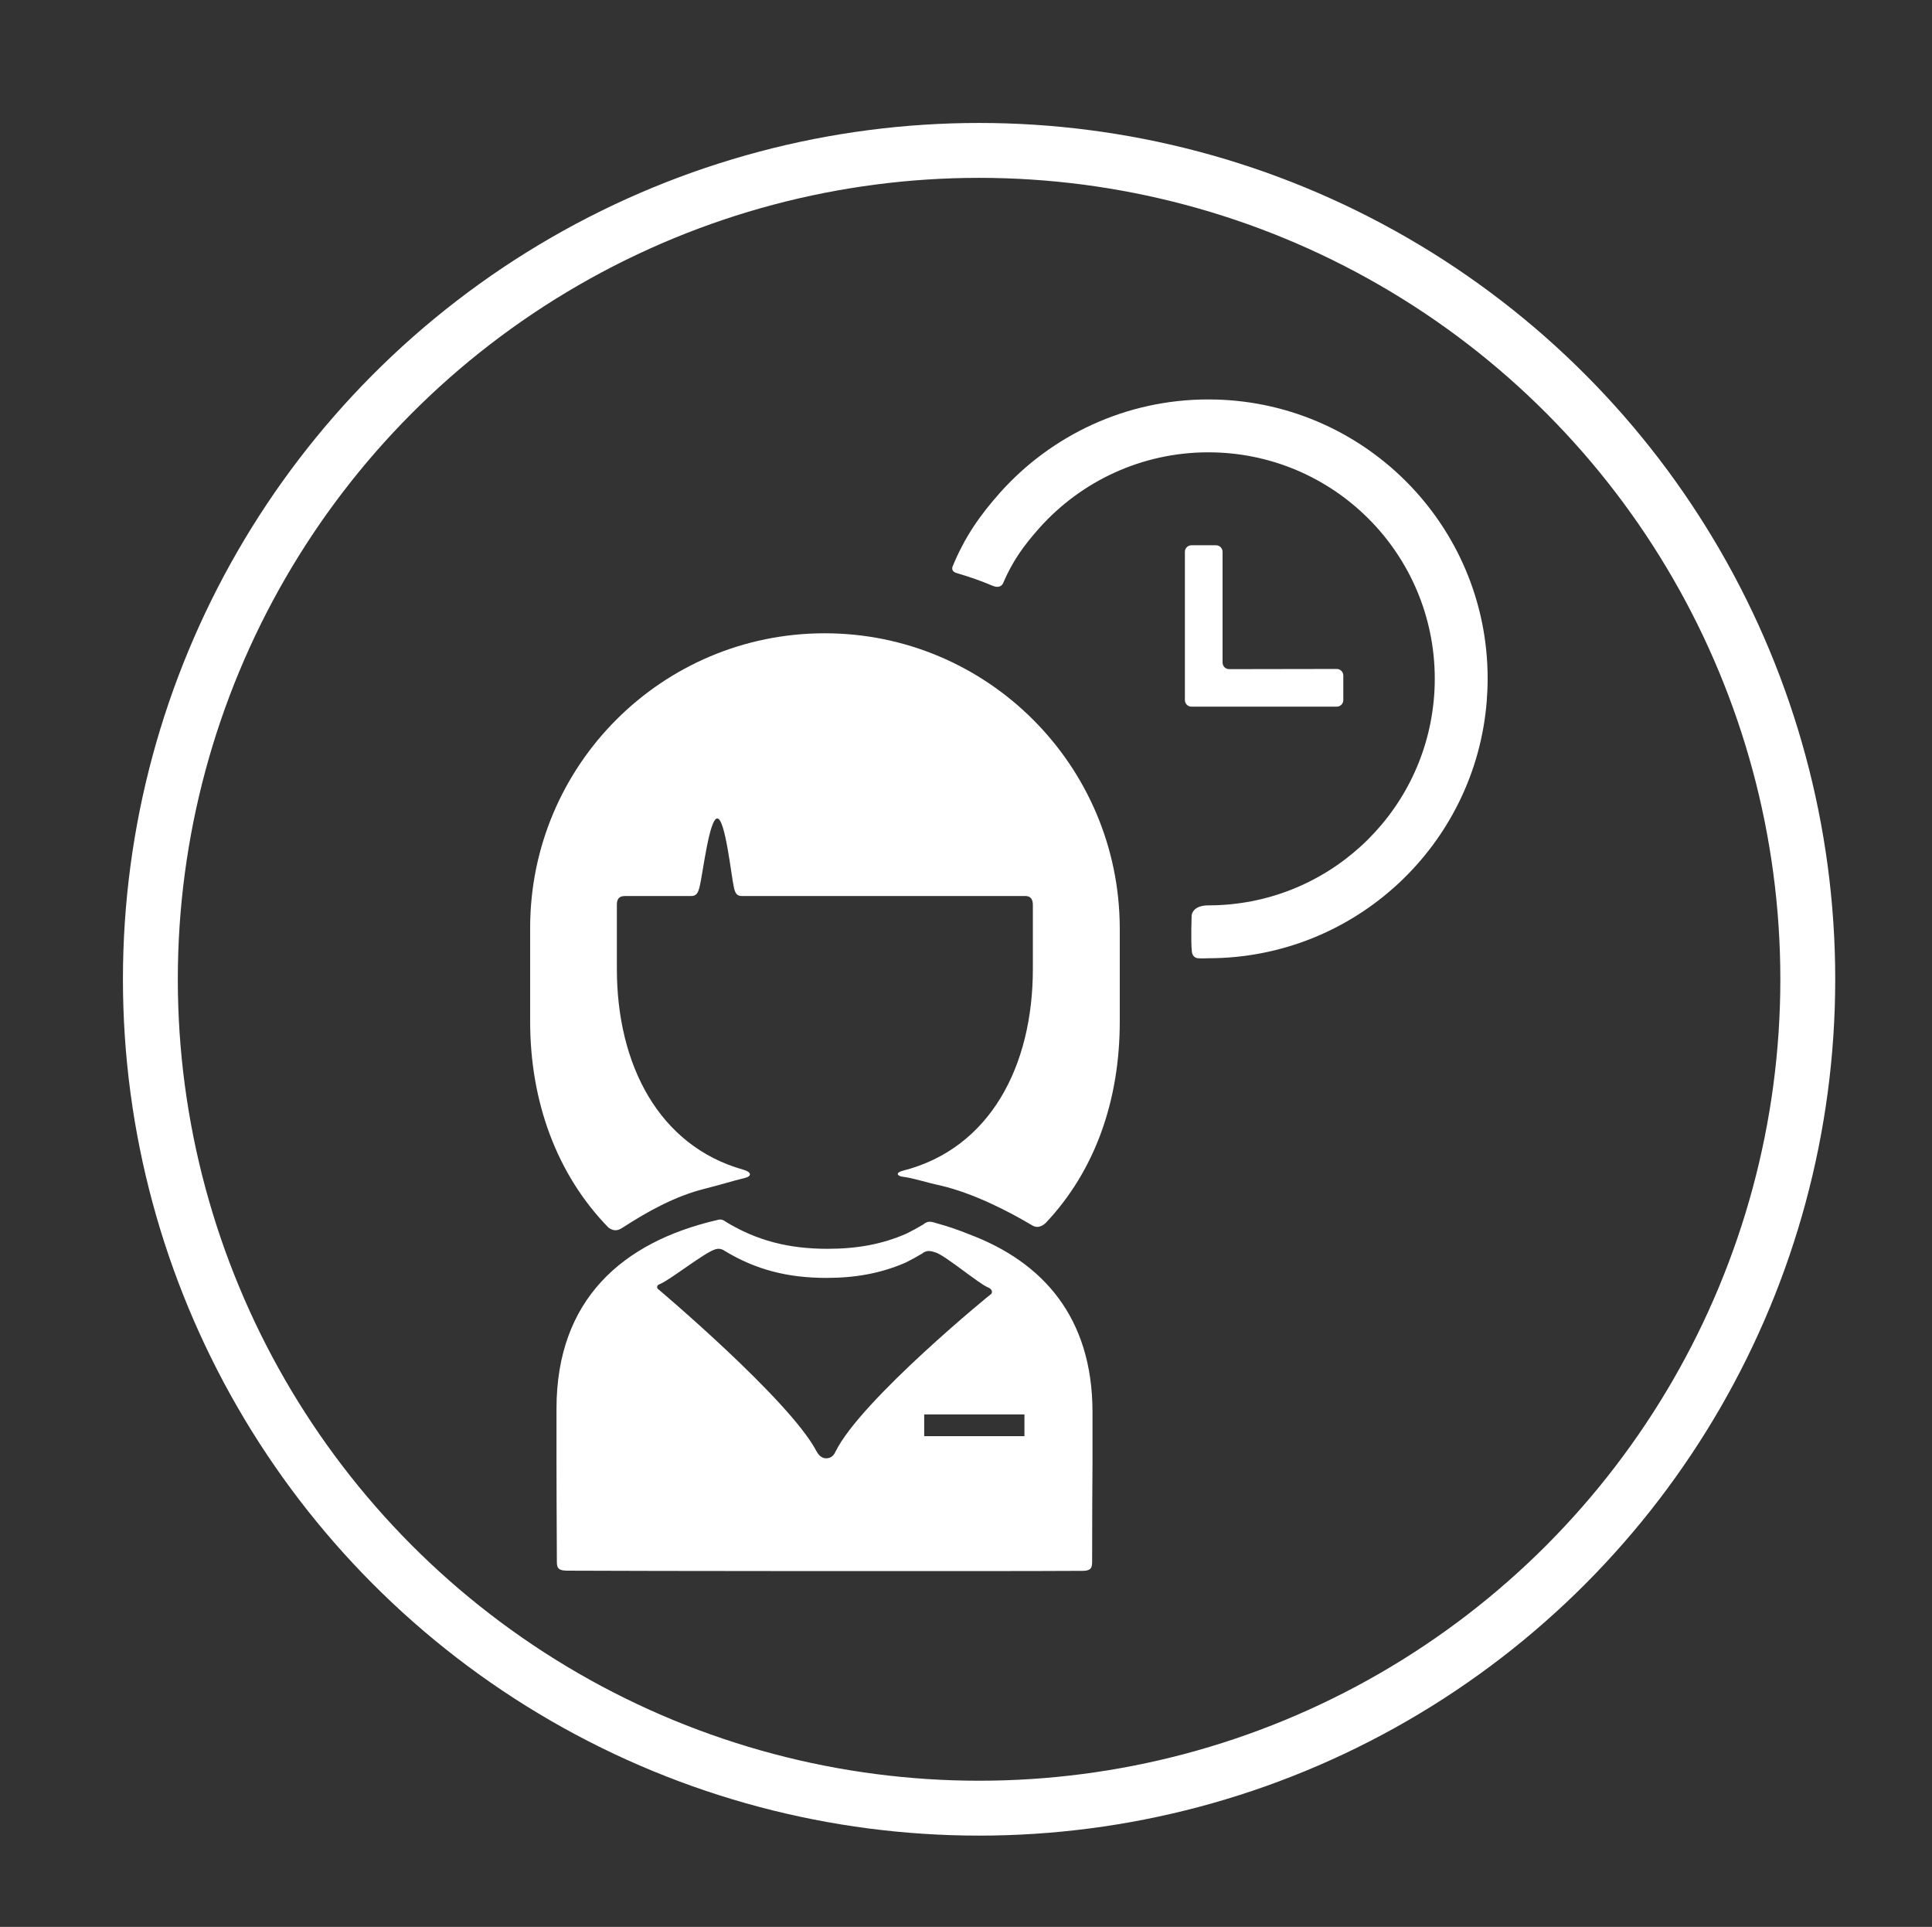 <?xml version="1.0" encoding="utf-8"?>
<!-- Generator: Adobe Illustrator 17.1.0, SVG Export Plug-In . SVG Version: 6.00 Build 0)  -->
<!DOCTYPE svg PUBLIC "-//W3C//DTD SVG 1.1//EN" "http://www.w3.org/Graphics/SVG/1.1/DTD/svg11.dtd">
<svg version="1.1" id="Capa_1" xmlns="http://www.w3.org/2000/svg" xmlns:xlink="http://www.w3.org/1999/xlink" x="0px" y="0px"
	 viewBox="-229.2 -229.2 1056.1 1053.1" enable-background="new -229.2 -229.2 1056.1 1053.1" xml:space="preserve">
<rect x="-229.2" y="-229.2" width="1056.1" height="1053.1" fill="#333333" stroke="none"/>
<circle fill="none" stroke="#FFFFFF" stroke-width="30" stroke-miterlimit="10" cx="306" cy="306" r="453"/>
<g>
	<g id="Layer_5_41_">
		<g>
			<path fill="#FFFFFF" d="M221.6,116.9c-88.9,0-161,72.1-161,161v51.2c0,43.7,14.5,83.6,42.8,112.6c3.9,2.8,6.3,0.9,8.1-0.2
				c12.9-8.3,27.9-16.9,44.8-21.1l0,0c10.3-2.6,14.1-4,21.6-5.8c3.8-0.9,4.1-3.2-1-4.6c-45.9-13-68.9-57.3-68.9-109.7
				c0,0,0-26.3,0-35.1c0-3.6,1.7-4.7,4.5-4.7c8.8,0,28.3,0,36.1,0c3.1,0,3.8-2,4.6-4.9c1.7-6.7,5.3-37.6,9.7-37.5
				c4.4,0.1,7.6,31.3,9.1,37.8c0.6,2.7,1.4,4.6,4.3,4.6c5.7,0,13,0,21.3,0c43.7,0,116.2,0,133.8,0c2.6,0,4,1.6,4,4.9
				c0,8.7,0,34.9,0,34.9c0,53.3-23.5,98.2-71,110.3c-4.1,1-3.4,2.9-0.2,3.3c7.1,1,10.6,2.6,21.1,4.9c17.2,4.1,35.6,13.3,49.4,21.5
				c1.5,0.9,4,2.2,7.7-1.1c27.2-28.8,40.5-67.3,40.5-110.1v-51.2C382.6,189,310.5,116.9,221.6,116.9z"/>
			<path fill="#FFFFFF" d="M300.4,445.3c-5.6-2.3-11.5-4.3-17.7-6c-0.8-0.2-2.2-0.8-3.8-0.8c-0.9,0-2.2,0.4-3.6,1.6
				c-3,1.8-6,3.4-9,4.9c-13.2,5.8-27,8.3-43.1,8.3c-21.3,0-38.8-4.5-55.7-14.8c-2.4-1.9-4-1-4.8-0.9c-51.6,12-87.7,43.4-87.7,103.1
				v27.8l0,0c0,6.8,0.1,41.2,0.2,54.5c0,3.8-0.2,6.1,5.3,6.2c28.6,0.2,237.6,0.4,282,0.1c5.5,0,5.3-2.4,5.3-6.2
				c0-13.3,0.1-46.2,0.2-53c0,0,0,0,0,0v-27.8C367.9,490.9,341,460.5,300.4,445.3z M227.6,564c-0.7,1.5-2,3.8-5.2,3.8
				c-3,0-4.6-2.6-5.4-4.1c-15-28.2-86.7-88.6-86.7-88.6c-0.8-1.2,0.2-2.2,0.9-2.4c5.2-1.8,25.3-17.9,30.9-19.2
				c0.8-0.2,2.7-0.6,4.8,0.9c16.9,10.3,34.5,14.8,55.7,14.8c16.1,0,29.9-2.6,43.1-8.3c3-1.5,6-3.1,9-4.9c1.5-1.2,2.8-1.5,3.7-1.5
				c1.6,0,2.9,0.5,3.8,0.8c4.9,1.3,24.1,17.4,28.7,19.1c1.1,0.4,2.9,1.8,1.8,3.5C312.6,477.8,241.5,535.9,227.6,564z M330.8,555.7
				H276v-11.9h54.8V555.7z"/>
			<path fill="#FFFFFF" d="M442.7,136.5c-2,0-3.6-1.6-3.6-3.6V72.4c0-2-1.6-3.6-3.6-3.6h-13.4c-2,0-3.6,1.6-3.6,3.6l0,81
				c0,2,1.6,3.6,3.6,3.6h79.4c2,0,3.6-1.6,3.6-3.6v-13.4c0-2-1.6-3.6-3.6-3.6L442.7,136.5L442.7,136.5z"/>
			<path fill="#FFFFFF" d="M431.3-10.9c-45.2,0-85.9,19.7-113.8,50.9c-11.3,12.7-19.3,24.3-25.9,40.2c-1.1,2.9,1.4,3.6,2.8,4
				c6.5,1.9,12.8,4.1,18.9,6.7c1.5,0.6,4.2,1.4,5.7-1.1c5.3-12.4,11.3-20.7,20.1-30.6C361.7,34,394.7,18,431.3,18
				c68.4,0,123.8,55.4,123.8,123.8c0,4.1-0.2,8.1-0.6,12.1c-6.1,62.7-58.9,111.7-123.2,111.7c-8.8,0-9.1,5.5-9.1,5.5
				s-0.5,14.2,0.1,19.6c0.4,3.9,3.5,3.8,3.5,3.8c3,0.2,2.5,0,5.5,0c80.2,0,146-61.9,152.2-140.5c0.3-4,0.5-8.1,0.5-12.2
				C584.1,57.5,515.7-10.9,431.3-10.9z"/>
		</g>
	</g>
</g>
</svg>
